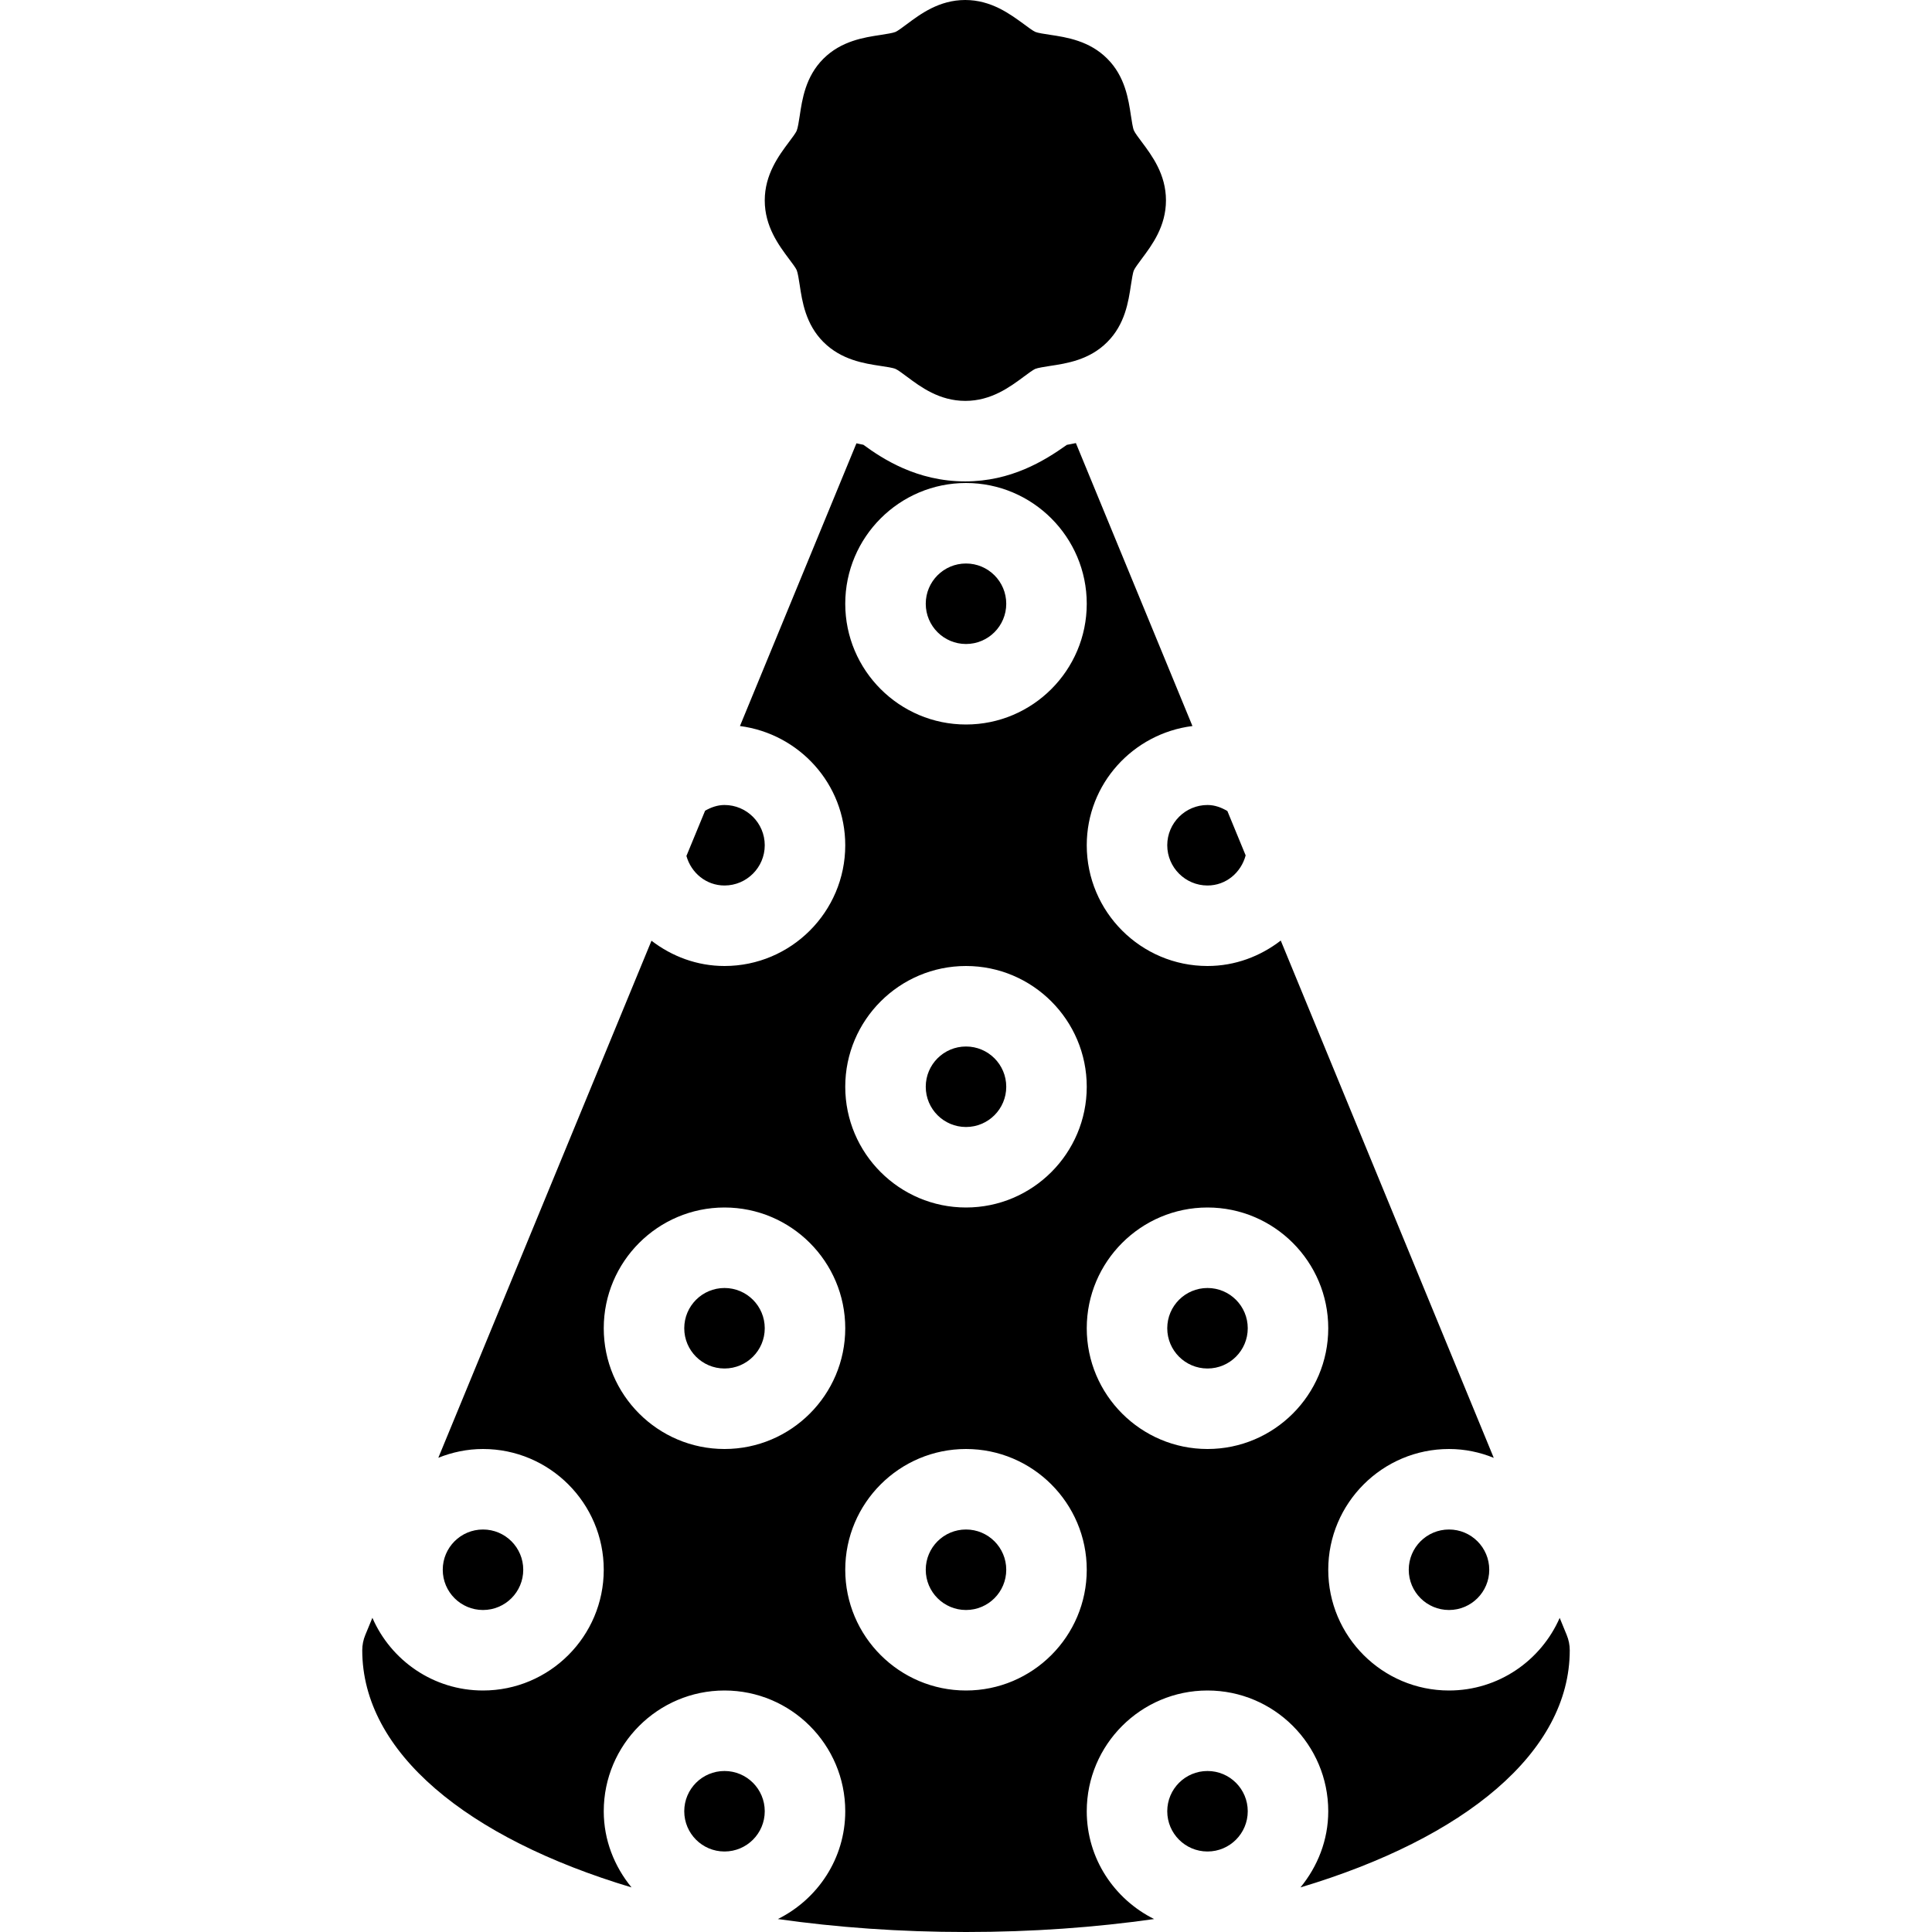 <?xml version="1.0" encoding="iso-8859-1"?>
<!-- Generator: Adobe Illustrator 19.2.1, SVG Export Plug-In . SVG Version: 6.00 Build 0)  -->
<svg version="1.1" xmlns="http://www.w3.org/2000/svg" xmlns:xlink="http://www.w3.org/1999/xlink" x="0px" y="0px"
	 viewBox="0 0 24 24" style="enable-background:new 0 0 24 24;" xml:space="preserve">
<g id="Present_1">
</g>
<g id="Present_2">
</g>
<g id="Present_3">
</g>
<g id="Present_Cake">
</g>
<g id="Present_4">
</g>
<g id="Birthday_Cake_1">
</g>
<g id="Birthday_Cake_2">
</g>
<g id="Cake_Piece">
</g>
<g id="Cupcake">
</g>
<g id="Lollipop">
</g>
<g id="Birthday_Greetings_1">
</g>
<g id="Party_Greetings_2">
</g>
<g id="Birthday_Invitation">
</g>
<g id="Birthday_1">
</g>
<g id="Birthday_2">
</g>
<g id="Birthday_Message_1">
</g>
<g id="Birthday_Message_2">
</g>
<g id="Birthyday_Hat_1">
</g>
<g id="Birthay_Hat_2">
</g>
<g id="Birthday_Hat3">
	<g>
		<path d="M14.5,10.5c0,0.276,0.225,0.5,0.5,0.5c0.231,0,0.417-0.161,0.474-0.374l-0.227-0.551C15.174,10.032,15.092,10,15,10
			C14.725,10,14.5,10.224,14.5,10.5z"/>
		<circle cx="12" cy="13.5" r="0.5"/>
		<circle cx="9" cy="22.5" r="0.5"/>
		<circle cx="9" cy="16.5" r="0.5"/>
		<circle cx="12" cy="7.5" r="0.5"/>
		<circle cx="15" cy="22.5" r="0.5"/>
		<path d="M9,11c0.275,0,0.5-0.224,0.5-0.5S9.275,10,9,10c-0.089,0-0.169,0.03-0.241,0.071l-0.232,0.562C8.586,10.843,8.772,11,9,11
			z"/>
		<circle cx="6" cy="19.5" r="0.5"/>
		<path d="M19.462,20.31l-0.087-0.212C19.143,20.628,18.615,21,18,21c-0.827,0-1.5-0.673-1.5-1.5S17.173,18,18,18
			c0.197,0,0.384,0.04,0.556,0.11l-2.646-6.426C15.657,11.879,15.344,12,15,12c-0.827,0-1.5-0.673-1.5-1.5
			c0-0.763,0.575-1.388,1.313-1.481l-1.448-3.515c-0.037,0.007-0.08,0.017-0.112,0.022C12.971,5.727,12.557,5.98,11.99,5.98
			c-0.602,0-1.03-0.283-1.265-0.455c-0.026-0.004-0.058-0.013-0.086-0.018L9.192,9.019C9.928,9.115,10.5,9.739,10.5,10.5
			c0,0.827-0.673,1.5-1.5,1.5c-0.342,0-0.654-0.12-0.907-0.314l-2.648,6.423C5.617,18.04,5.804,18,6,18c0.827,0,1.5,0.673,1.5,1.5
			S6.827,21,6,21c-0.615,0-1.143-0.372-1.374-0.903L4.538,20.31C4.513,20.37,4.5,20.435,4.5,20.5c0,1.267,1.302,2.334,3.345,2.946
			C7.633,23.187,7.5,22.86,7.5,22.5C7.5,21.673,8.173,21,9,21s1.5,0.673,1.5,1.5c0,0.588-0.343,1.093-0.837,1.339
			C10.393,23.943,11.176,24,12,24s1.607-0.057,2.337-0.161C13.843,23.593,13.5,23.088,13.5,22.5c0-0.827,0.673-1.5,1.5-1.5
			s1.5,0.673,1.5,1.5c0,0.36-0.133,0.687-0.345,0.946c2.043-0.612,3.345-1.679,3.345-2.946C19.5,20.435,19.487,20.37,19.462,20.31z
			 M12,6c0.827,0,1.5,0.673,1.5,1.5S12.827,9,12,9s-1.5-0.673-1.5-1.5S11.173,6,12,6z M12,12c0.827,0,1.5,0.673,1.5,1.5
			S12.827,15,12,15s-1.5-0.673-1.5-1.5S11.173,12,12,12z M9,18c-0.827,0-1.5-0.673-1.5-1.5S8.173,15,9,15s1.5,0.673,1.5,1.5
			S9.827,18,9,18z M12,21c-0.827,0-1.5-0.673-1.5-1.5S11.173,18,12,18s1.5,0.673,1.5,1.5S12.827,21,12,21z M15,18
			c-0.827,0-1.5-0.673-1.5-1.5S14.173,15,15,15s1.5,0.673,1.5,1.5S15.827,18,15,18z"/>
		<circle cx="18" cy="19.5" r="0.5"/>
		<circle cx="15" cy="16.5" r="0.5"/>
		<circle cx="12" cy="19.5" r="0.5"/>
		<path d="M9.897,3.356C9.911,3.39,9.924,3.473,9.934,3.539c0.031,0.207,0.074,0.49,0.296,0.711c0.222,0.221,0.504,0.265,0.71,0.296
			c0.067,0.01,0.15,0.022,0.185,0.037c0.027,0.011,0.096,0.063,0.142,0.097c0.169,0.126,0.401,0.3,0.725,0.3
			c0.322,0,0.555-0.174,0.725-0.3c0.046-0.034,0.114-0.085,0.142-0.097c0.033-0.014,0.116-0.026,0.183-0.037
			c0.207-0.031,0.491-0.074,0.712-0.296c0.222-0.221,0.264-0.504,0.295-0.71c0.011-0.066,0.022-0.149,0.037-0.183
			c0.011-0.027,0.063-0.096,0.097-0.142c0.127-0.17,0.301-0.402,0.301-0.726s-0.174-0.556-0.301-0.726
			c-0.034-0.045-0.086-0.114-0.097-0.142c-0.015-0.033-0.026-0.116-0.037-0.183c-0.031-0.206-0.073-0.489-0.295-0.71
			c-0.222-0.222-0.505-0.265-0.712-0.296c-0.066-0.01-0.149-0.022-0.182-0.036c-0.027-0.012-0.097-0.063-0.142-0.097
			C12.546,0.174,12.313,0,11.99,0s-0.556,0.174-0.726,0.301c-0.045,0.034-0.114,0.085-0.141,0.096
			c-0.034,0.014-0.116,0.026-0.184,0.037c-0.206,0.031-0.489,0.074-0.711,0.296S9.965,1.234,9.934,1.441
			C9.924,1.507,9.911,1.59,9.897,1.623C9.887,1.65,9.835,1.719,9.801,1.764C9.674,1.934,9.5,2.167,9.5,2.49s0.174,0.556,0.301,0.726
			C9.835,3.261,9.887,3.33,9.897,3.356z"/>
	</g>
</g>
<g id="Birthday_Decoration_1">
</g>
<g id="Birthday_Decoration_2">
</g>
<g id="Birthday_Decoration_3">
</g>
<g id="Horn_1">
</g>
<g id="Horn_2">
</g>
<g id="Baloon">
</g>
<g id="Balloons_1">
</g>
<g id="Balloons_2">
</g>
<g id="Birthday_Picture">
</g>
<g id="Kid_x27_s_Champagne">
</g>
<g id="Candy">
</g>
<g id="Birthday_Card">
</g>
<g id="Flowers">
</g>
<g id="Birthday_Song">
</g>
<g id="Candle">
</g>
<g id="Sweet_16">
</g>
<g id="Clown">
</g>
<g id="Clown_2">
</g>
<g id="Birthday_Party">
</g>
<g id="Giving_Gift">
</g>
<g id="Present_5">
</g>
<g id="Champagne_in_ice_bucket">
</g>
<g id="Beer">
</g>
<g id="Truffles">
</g>
<g id="Pinata">
</g>
</svg>
